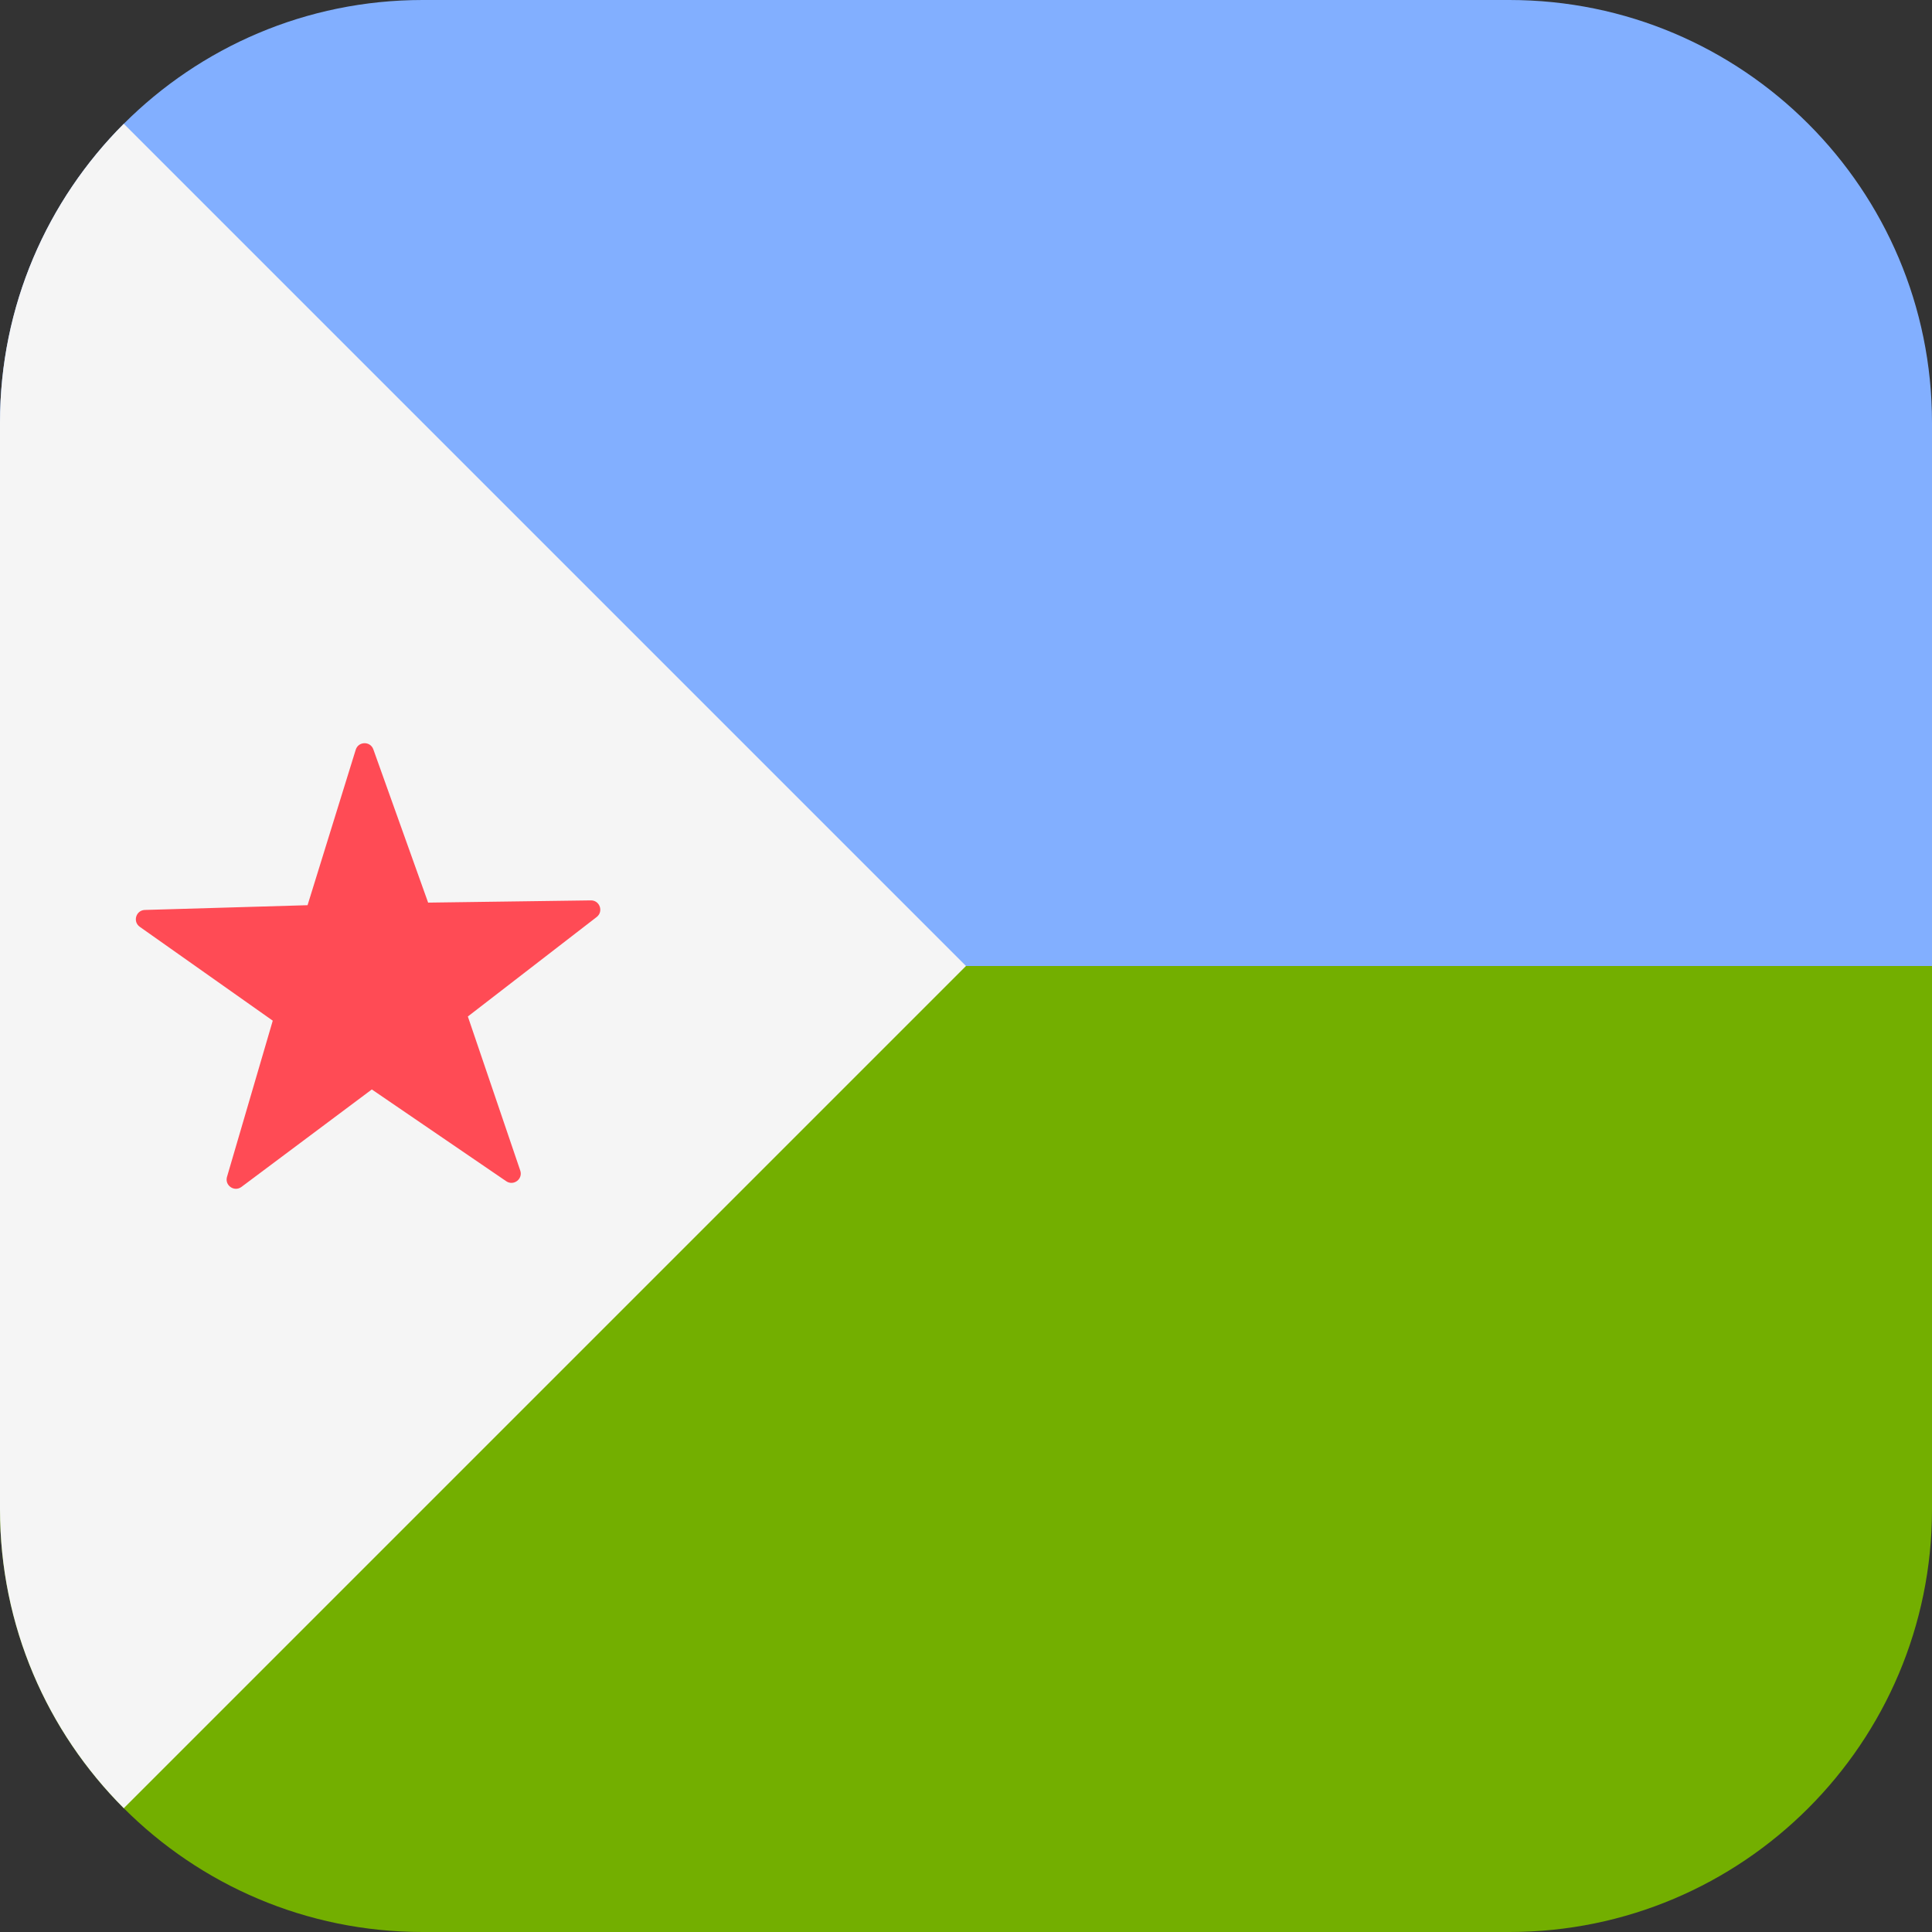 <?xml version="1.0" encoding="iso-8859-1"?>
<!-- Generator: Adobe Illustrator 19.0.0, SVG Export Plug-In . SVG Version: 6.00 Build 0)  -->
<svg xmlns:xlink="http://www.w3.org/1999/xlink" xmlns="http://www.w3.org/2000/svg" version="1.1" id="Layer_1" x="0px"
     y="0px" viewBox="0 0 512 512" style="enable-background:new 0 0 512 512;" xml:space="preserve">
<rect x="0" y="0" width="512" height="512" fill="#333333" stroke="none"/>
<path style="fill:#82AFFF;" d="M400,0H112C50.144,0,0,50.144,0,112v144h512V112C512,50.144,461.856,0,400,0z"/>
    <path style="fill:#73AF00;" d="M0,400c0,61.856,50.144,112,112,112h288c61.856,0,112-50.144,112-112V256H0V400z"/>
    <path style="fill:#F5F5F5;"
          d="M32.804,32.804C12.536,53.072,0,81.072,0,112v288c0,30.928,12.536,58.928,32.804,79.196L256,256  L32.804,32.804z"/>
    <path style="fill:#FF4B55;"
          d="M60.158,311.88l12.125-41.391l-35.237-24.871c-1.932-1.364-1.016-4.401,1.347-4.47l43.112-1.259  L94.27,198.69c0.7-2.259,3.872-2.327,4.668-0.1l14.52,40.613l43.126-0.59c2.364-0.032,3.409,2.963,1.538,4.408l-34.138,26.359  l13.888,40.833c0.761,2.239-1.765,4.158-3.718,2.825l-35.618-24.322l-34.543,25.827C62.099,315.958,59.493,314.149,60.158,311.88z"/>
    <g>
</g>
    <g>
</g>
    <g>
</g>
    <g>
</g>
    <g>
</g>
    <g>
</g>
    <g>
</g>
    <g>
</g>
    <g>
</g>
    <g>
</g>
    <g>
</g>
    <g>
</g>
    <g>
</g>
    <g>
</g>
    <g>
</g>
</svg>
